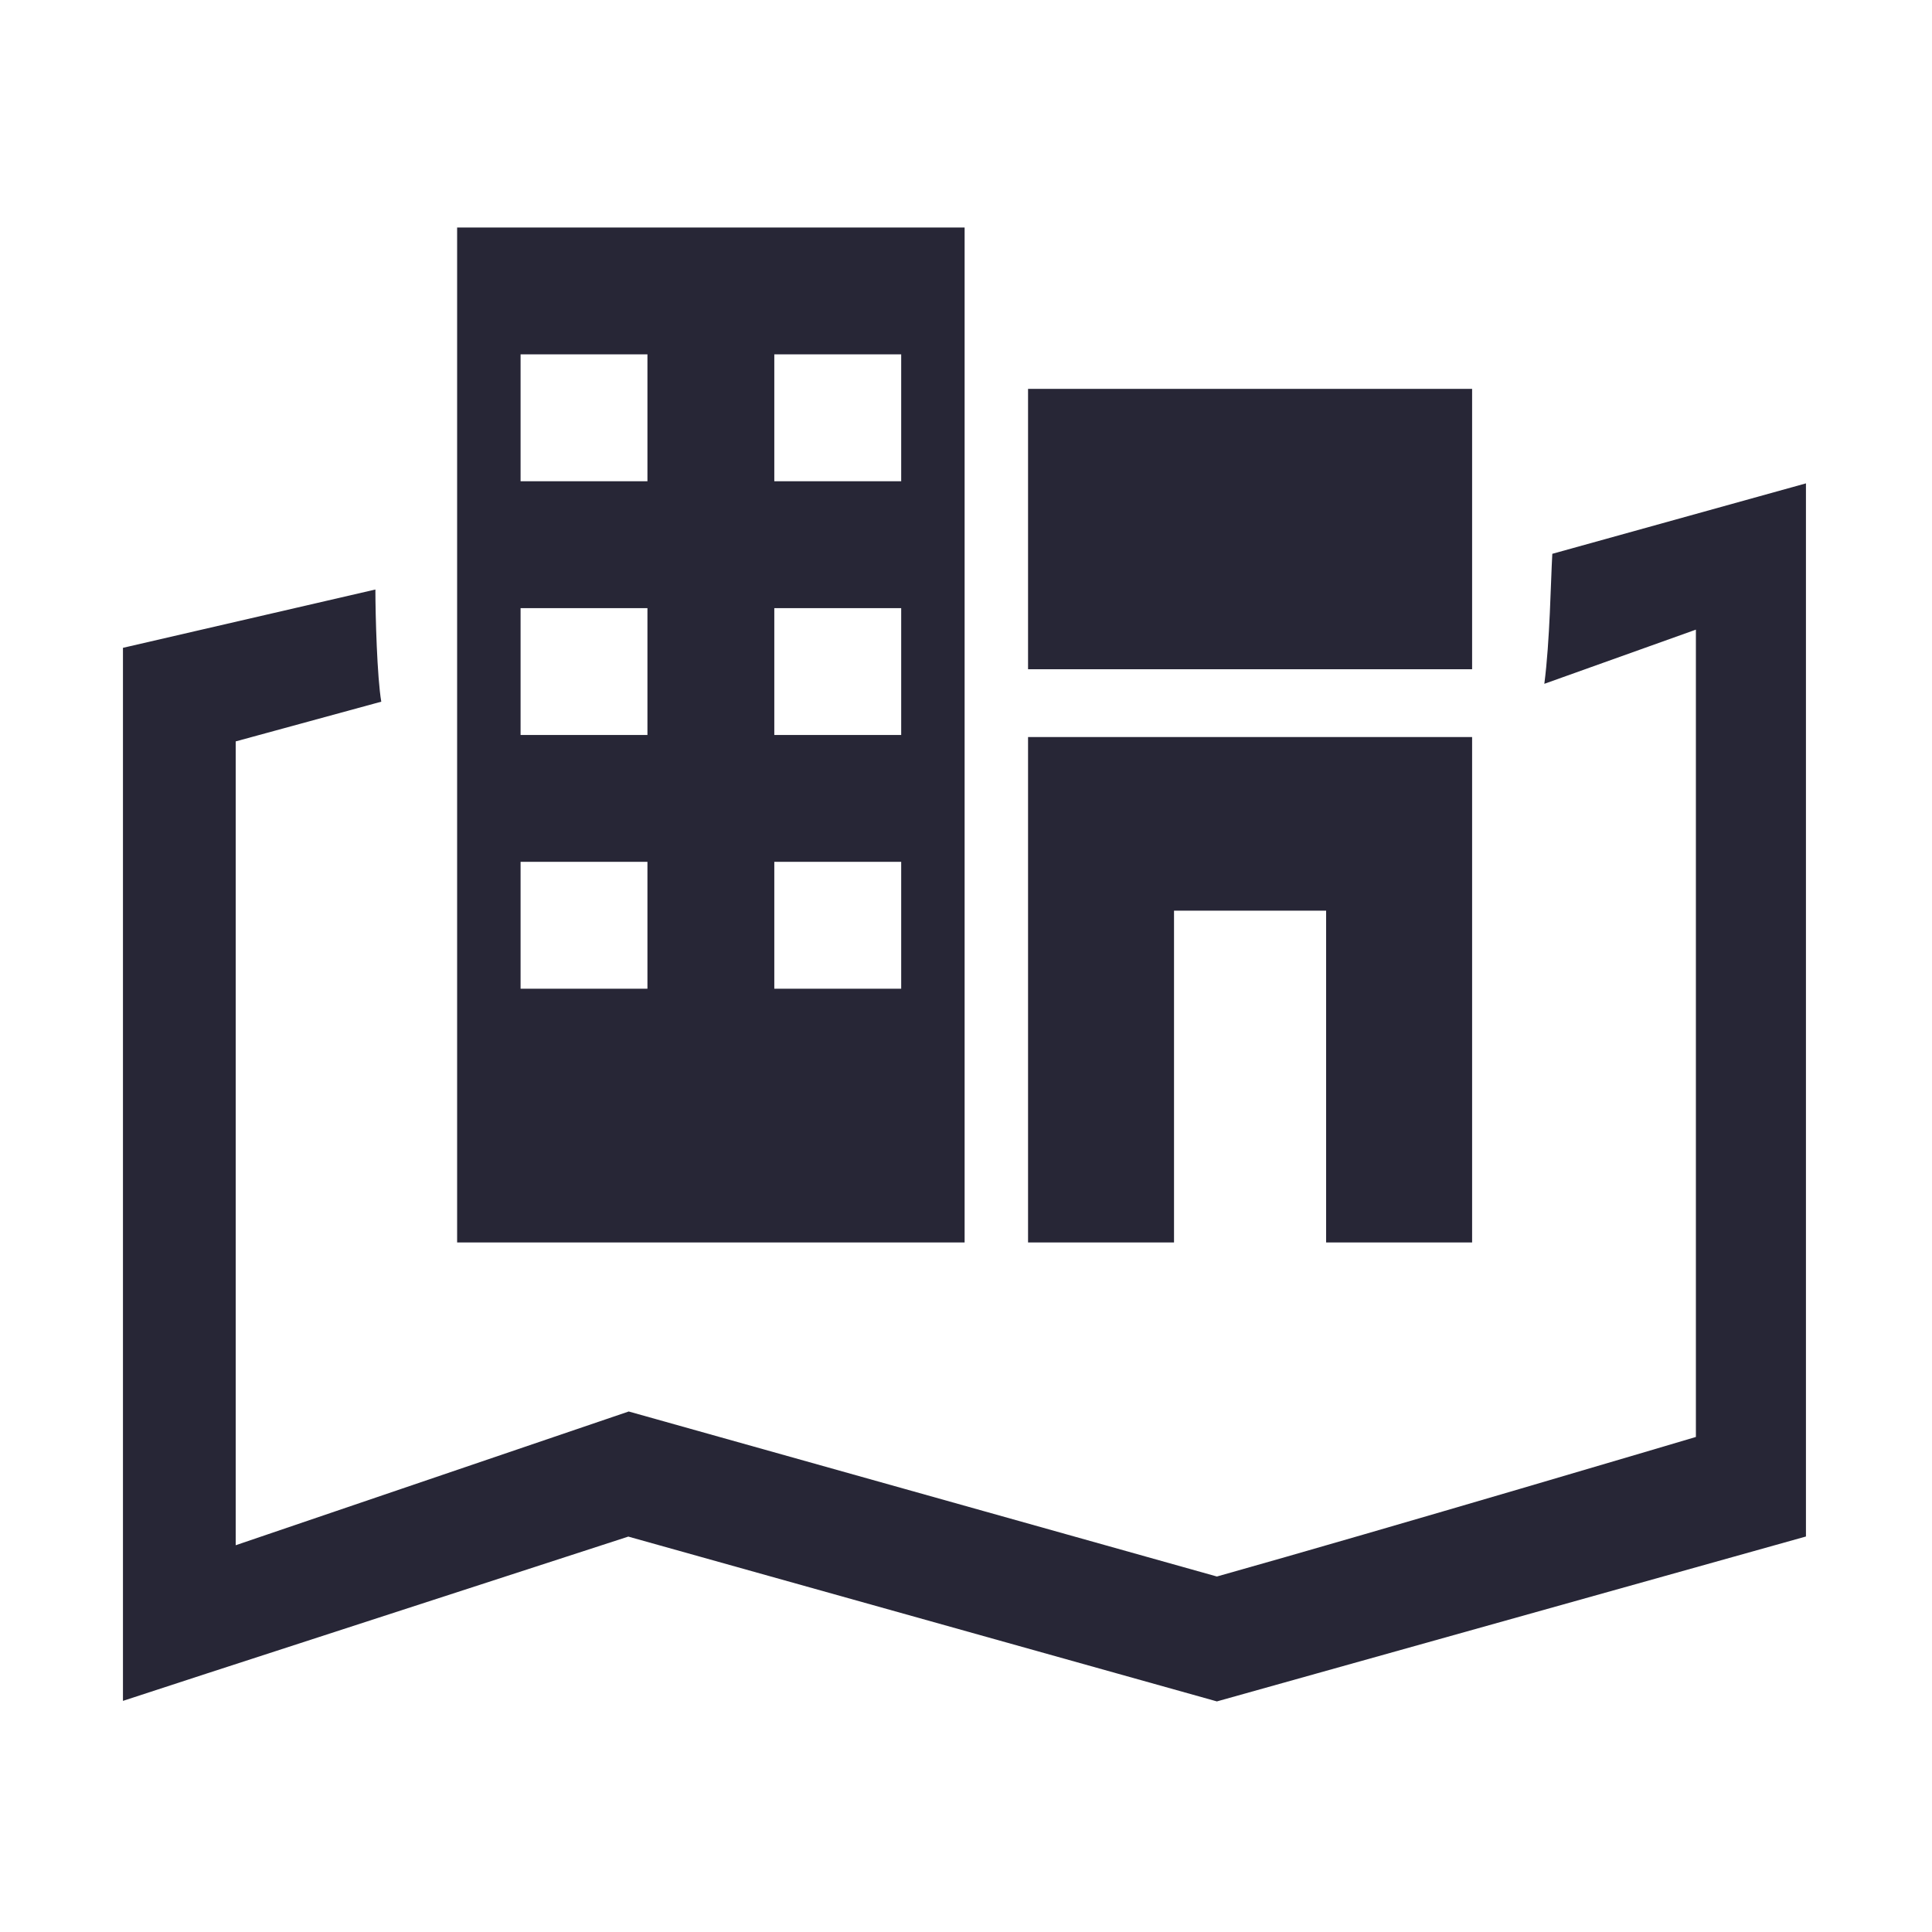 <?xml version="1.0" standalone="no"?><!DOCTYPE svg PUBLIC "-//W3C//DTD SVG 1.1//EN" "http://www.w3.org/Graphics/SVG/1.1/DTD/svg11.dtd"><svg width="200" height="200" viewBox="0 0 200 200" version="1.1" xmlns="http://www.w3.org/2000/svg" xmlns:xlink="http://www.w3.org/1999/xlink"><defs><style type="text/css"><![CDATA[
@font-face { font-family: ifont; src: url("//at.alicdn.com/t/font_1442373896_4754455.eot?#iefix") format("embedded-opentype"), url("//at.alicdn.com/t/font_1442373896_4754455.woff") format("woff"), url("//at.alicdn.com/t/font_1442373896_4754455.ttf") format("truetype"), url("//at.alicdn.com/t/font_1442373896_4754455.svg#ifont") format("svg"); }

]]></style></defs><g class="transform-group"><g transform="scale(0.195, 0.195)"><path d="M824.079 294.002c-0.874 15.079-1.249 46.047-4.241 69.017l80.462-28.76 0 428.579c0 0-164.941 48.969-254.285 74.085l-312.244-87.606-208.645 70.998L125.125 393.59l77.283-21.089c-2.221-12.923-3.124-45.783-3.124-59.545L65.274 343.914l0 559.031 44.674-14.592 223.604-72.621 312.462 87.499 312.71-87.547L958.725 256.605 824.079 294.002zM512.089 120.768 242.675 120.768 242.675 659.596l269.413 0L512.087 120.768zM343.706 524.89l-67.346 0 0-67.36 67.346 0L343.706 524.89zM343.706 390.183l-67.346 0 0-67.348 67.346 0L343.706 390.183zM343.706 255.475l-67.346 0 0-67.345 67.346 0L343.706 255.475zM478.417 524.89 411.055 524.89l0-67.36 67.36 0L478.416 524.89zM478.417 390.183 411.055 390.183l0-67.348 67.36 0L478.416 390.183zM478.417 255.475 411.055 255.475l0-67.345 67.36 0L478.416 255.475zM545.762 206.434l235.737 0 0 148.849-235.737 0 0-148.849ZM623.254 483.444 703.998 483.444 703.998 659.596 781.499 659.596 781.499 391.268 545.762 391.268 545.762 659.596 623.254 659.596Z" fill="#272636"></path></g></g></svg>